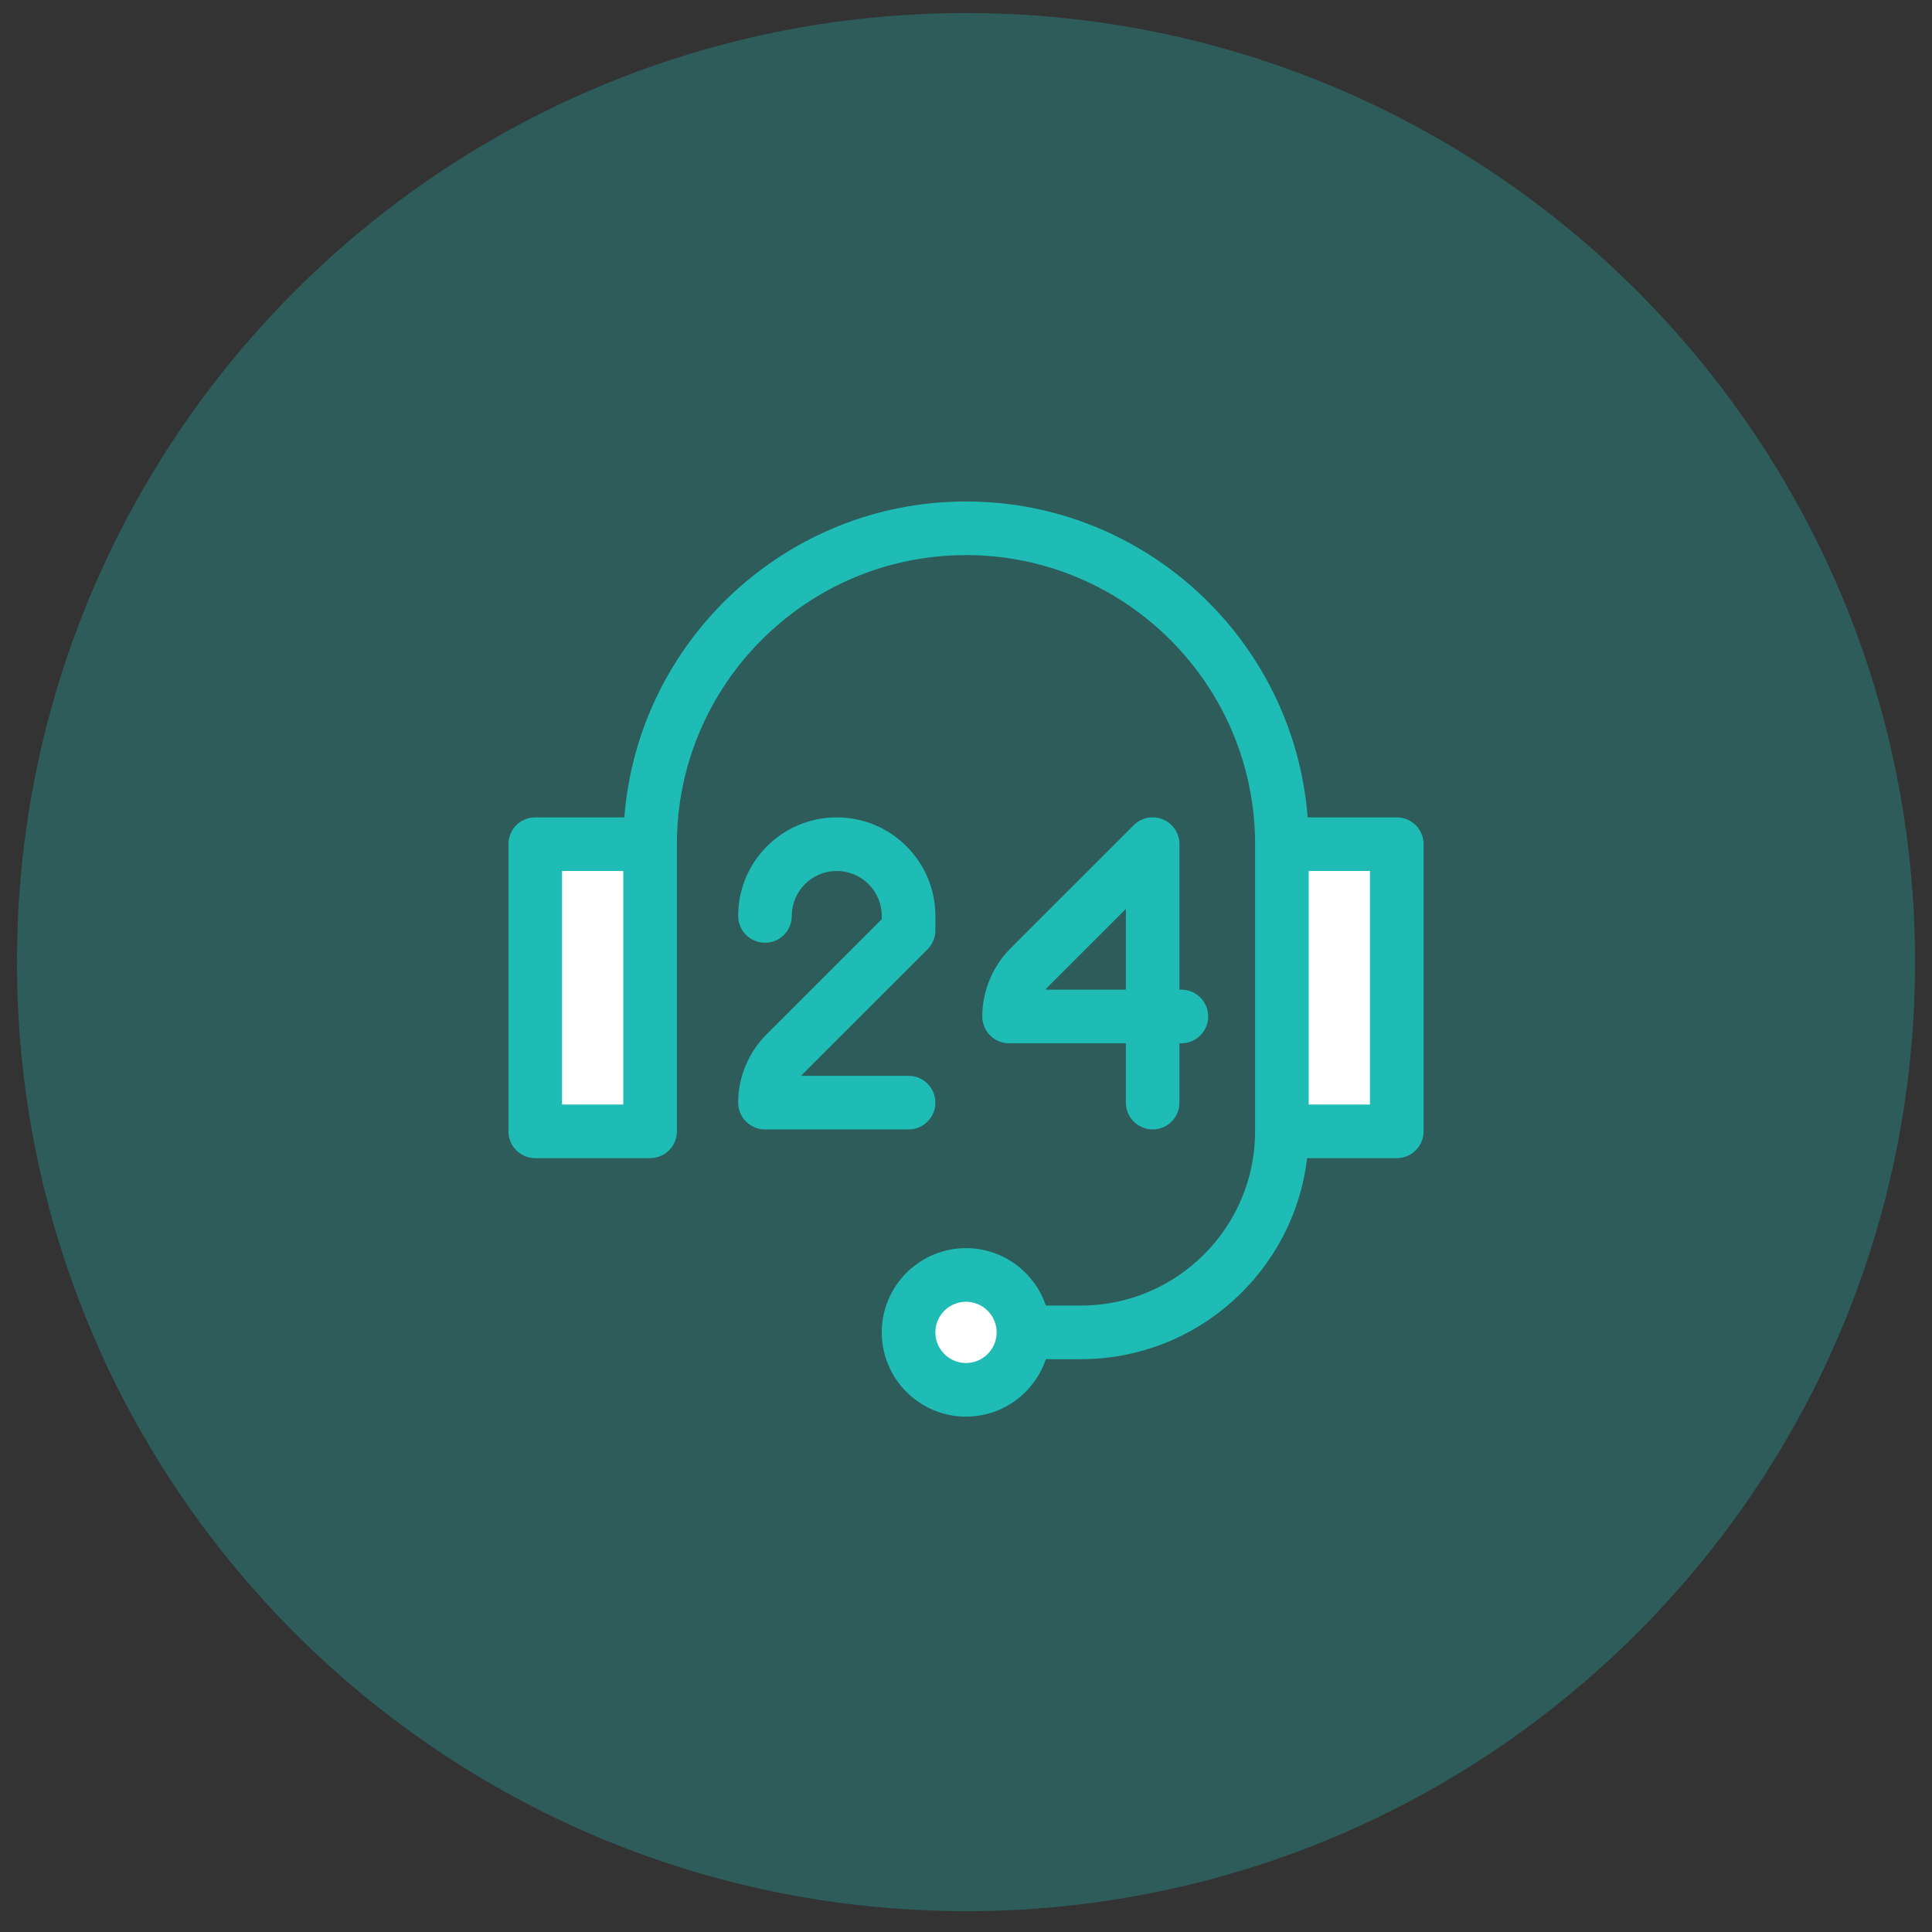 <svg width="57" height="57" viewBox="0 0 57 57" fill="none" xmlns="http://www.w3.org/2000/svg">
<rect x="0" y="0" width="57" height="57" fill="#333333" stroke="none"/>
<g clip-path="url(#clip0_1_284)">
<path opacity="0.3" d="M56.5 28.385C56.5 12.921 43.964 0.385 28.5 0.385C13.036 0.385 0.5 12.921 0.5 28.385C0.5 43.849 13.036 56.385 28.5 56.385C43.964 56.385 56.5 43.849 56.5 28.385Z" fill="#1EBCB4"/>
<path d="M19.05 25.595H16.35V33.695H19.05V25.595Z" fill="white"/>
<path d="M28.5 40.445C29.246 40.445 29.85 39.841 29.85 39.095C29.85 38.349 29.246 37.745 28.5 37.745C27.755 37.745 27.15 38.349 27.15 39.095C27.15 39.841 27.755 40.445 28.5 40.445Z" fill="white"/>
<path d="M40.65 25.595H37.95V33.695H40.65V25.595Z" fill="white"/>
<path d="M41.209 24.115H38.58C38.175 18.908 33.809 14.795 28.5 14.795C23.191 14.795 18.825 18.908 18.42 24.115H15.791C15.354 24.115 15 24.469 15 24.906V33.378C15 33.815 15.354 34.169 15.791 34.169H19.18C19.617 34.169 19.971 33.815 19.971 33.378V24.906C19.971 20.203 23.797 16.377 28.5 16.377C33.203 16.377 37.029 20.203 37.029 24.906V33.378C37.029 36.213 34.723 38.518 31.889 38.518H30.856C30.525 37.535 29.594 36.824 28.5 36.824C27.13 36.824 26.014 37.939 26.014 39.309C26.014 40.68 27.13 41.795 28.5 41.795C29.594 41.795 30.525 41.084 30.856 40.1H31.889C35.328 40.1 38.171 37.505 38.564 34.169H41.209C41.646 34.169 42 33.815 42 33.378V24.906C42 24.469 41.646 24.115 41.209 24.115ZM18.389 32.587H16.582V25.697H18.389V32.587ZM28.5 40.213C28.002 40.213 27.596 39.807 27.596 39.309C27.596 38.811 28.002 38.406 28.5 38.406C28.998 38.406 29.404 38.811 29.404 39.309C29.404 39.807 28.998 40.213 28.5 40.213ZM40.418 32.587H38.611V25.697H40.418V32.587Z" fill="#1EBCB4"/>
<path d="M34.31 24.175C34.015 24.052 33.675 24.12 33.448 24.346C33.448 24.346 30.979 26.815 29.808 27.985C29.282 28.514 28.98 29.244 28.98 29.989C28.98 30.426 29.334 30.78 29.771 30.78H33.217V32.531C33.217 32.968 33.571 33.322 34.008 33.322C34.444 33.322 34.798 32.968 34.798 32.531V30.78H34.855C35.292 30.78 35.646 30.426 35.646 29.989C35.646 29.553 35.292 29.198 34.855 29.198H34.798V24.906C34.798 24.586 34.606 24.297 34.31 24.175ZM33.217 29.198H30.842C30.869 29.165 30.897 29.133 30.928 29.103C31.52 28.511 32.447 27.584 33.217 26.815V29.198Z" fill="#1EBCB4"/>
<path d="M27.597 32.531C27.597 32.094 27.243 31.74 26.806 31.74H23.64C23.667 31.707 23.696 31.675 23.726 31.645C24.895 30.476 27.365 28.007 27.365 28.007C27.513 27.859 27.597 27.657 27.597 27.448V27.024C27.597 25.42 26.292 24.115 24.688 24.115C23.068 24.115 21.778 25.427 21.778 27.023C21.778 27.46 22.133 27.814 22.57 27.814C23.006 27.814 23.36 27.46 23.36 27.023C23.36 26.298 23.944 25.697 24.688 25.697C25.419 25.697 26.015 26.292 26.015 27.024V27.12C25.373 27.761 23.559 29.574 22.606 30.527C22.08 31.056 21.778 31.786 21.778 32.531C21.778 32.968 22.133 33.322 22.57 33.322H26.806C27.243 33.322 27.597 32.968 27.597 32.531Z" fill="#1EBCB4"/>
</g>
<defs>
<clipPath id="clip0_1_284">
<rect width="56" height="56" fill="white" transform="translate(0.5 0.385)"/>
</clipPath>
</defs>
</svg>
